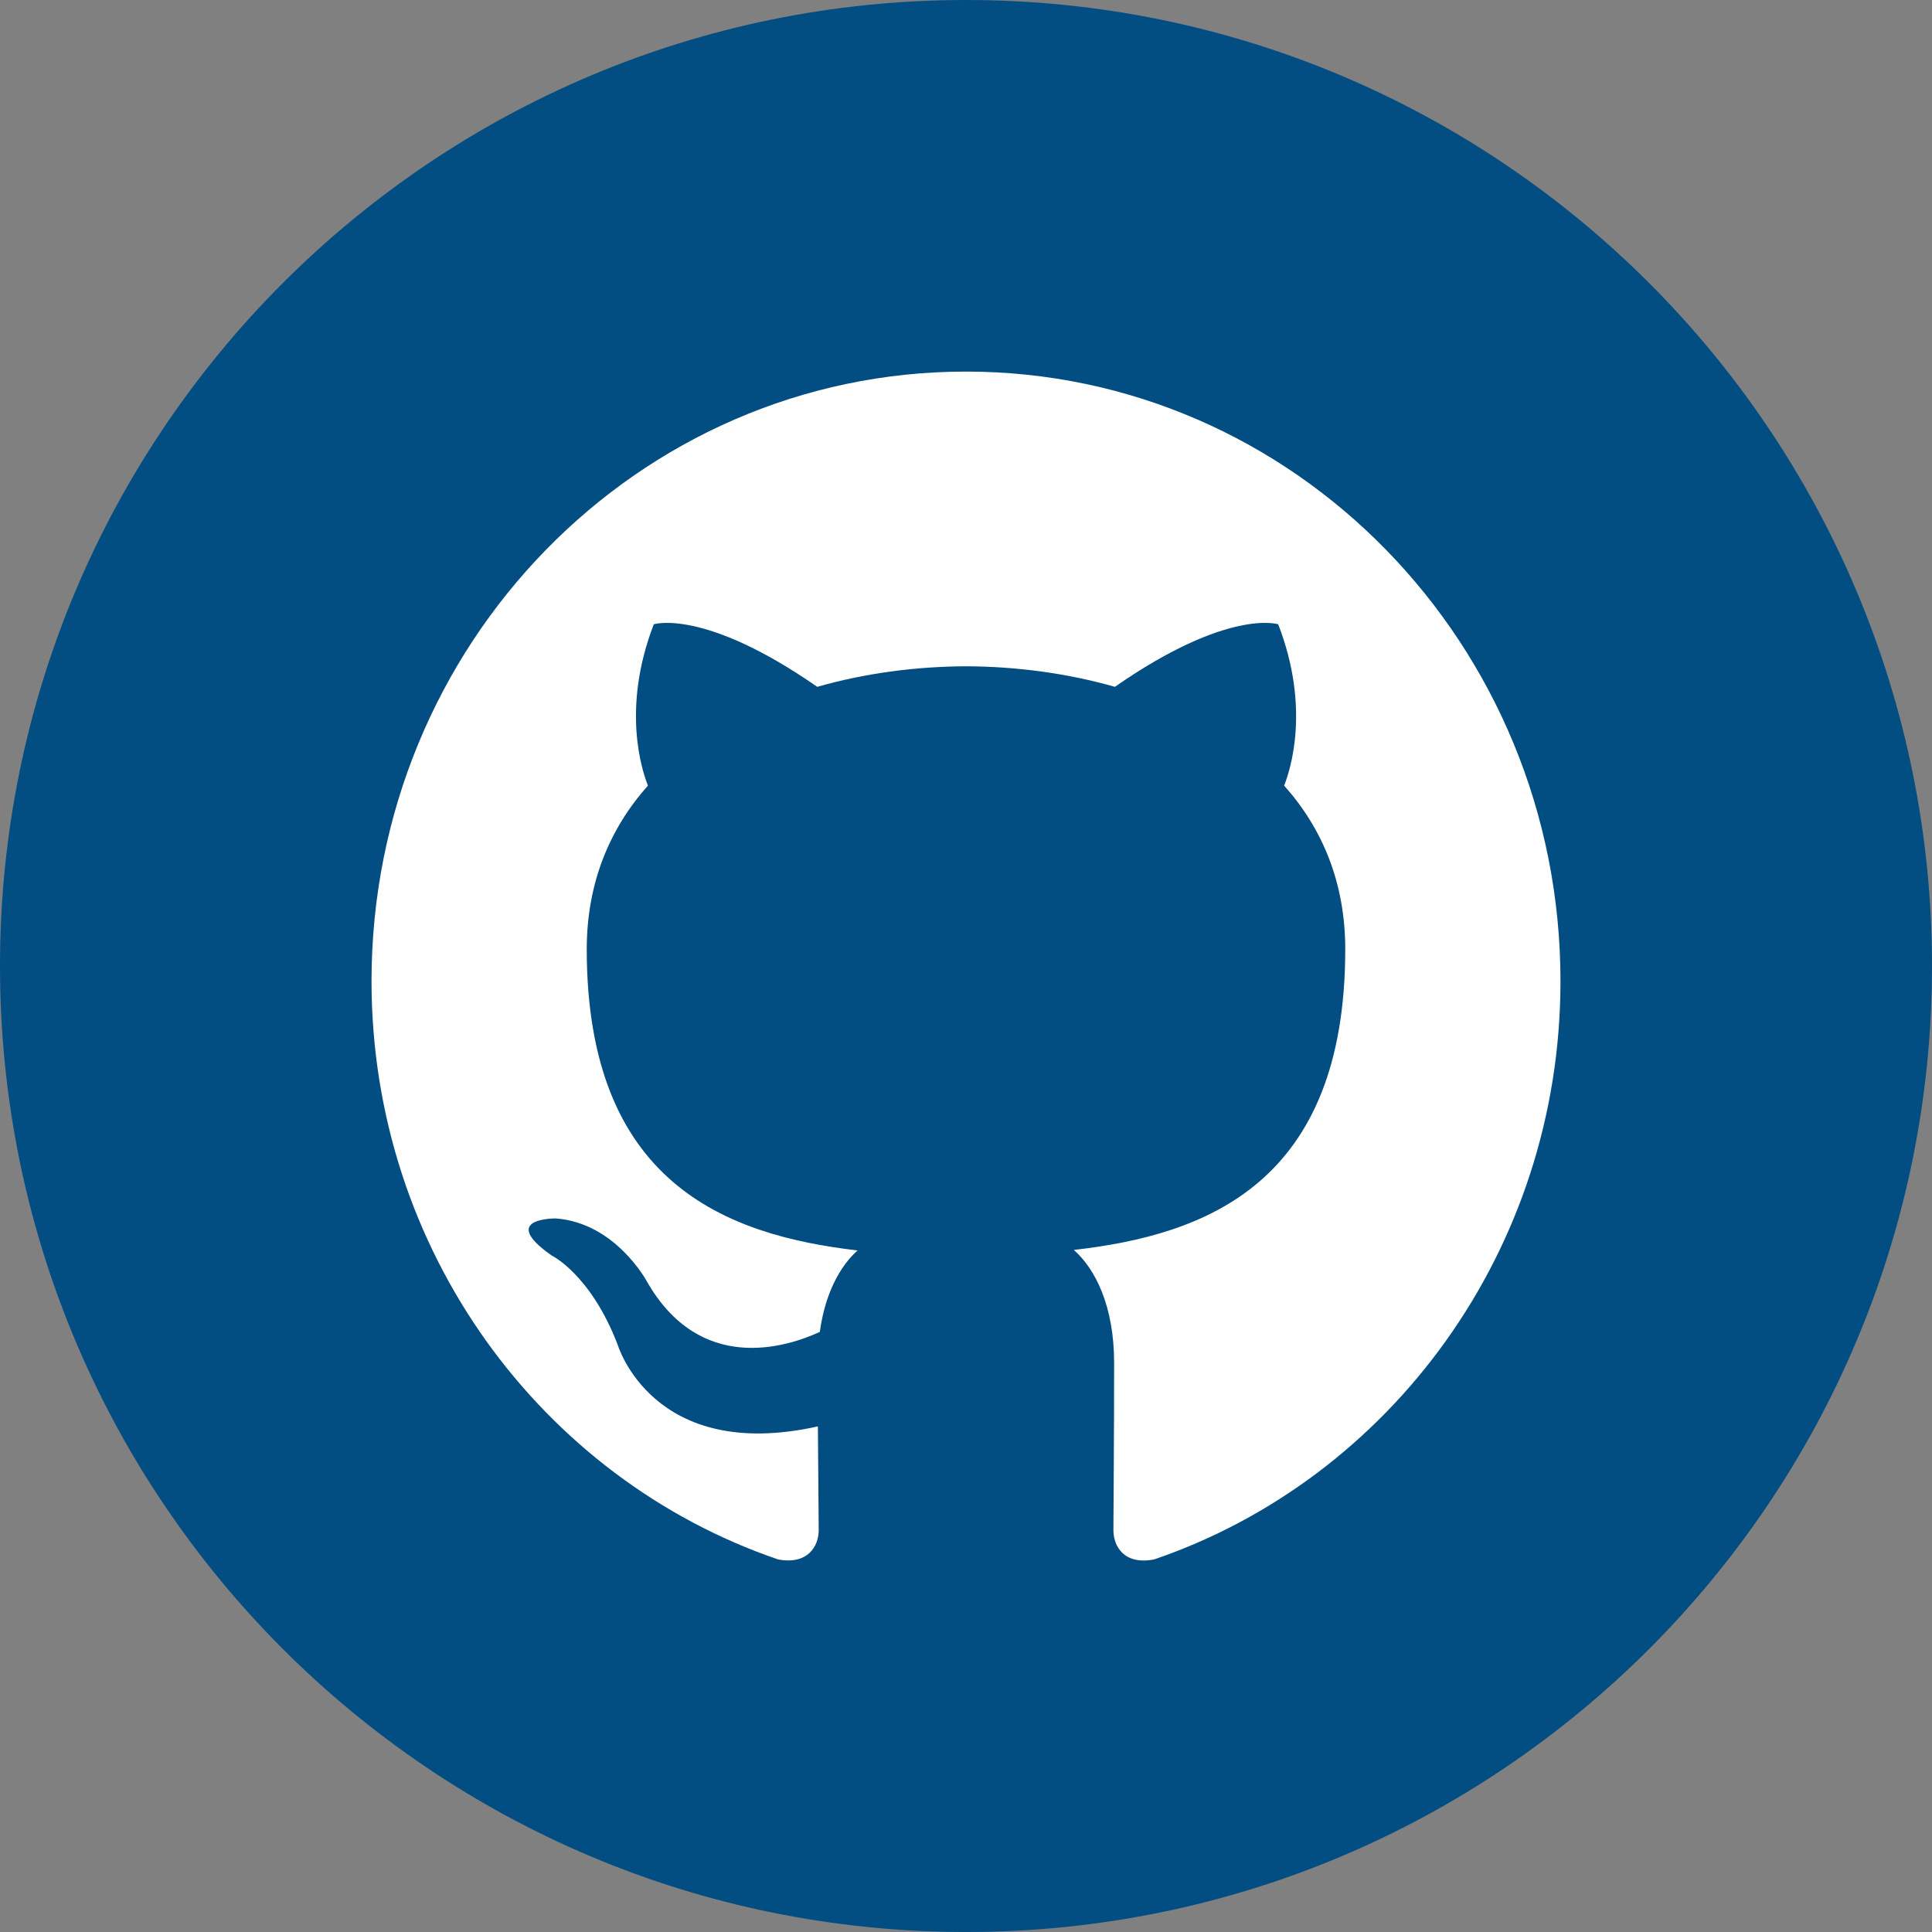 <svg width="30" height="30" viewBox="0 0 30 30" fill="none" xmlns="http://www.w3.org/2000/svg">
<rect x="0" y="0" width="30" height="30" fill="#808080" stroke="none"/>
<path fill-rule="evenodd" clip-rule="evenodd" d="M15 30C23.284 30 30 23.284 30 15C30 6.716 23.284 0 15 0C6.716 0 0 6.716 0 15C0 23.284 6.716 30 15 30Z" fill="#024D81"/>
<path fill-rule="evenodd" clip-rule="evenodd" d="M12.713 23.759C12.713 23.534 12.705 22.939 12.7 22.149C10.133 22.72 9.591 20.88 9.591 20.88C9.171 19.786 8.566 19.495 8.566 19.495C7.728 18.908 8.629 18.92 8.629 18.92C9.556 18.987 10.043 19.895 10.043 19.895C10.867 21.342 12.203 20.924 12.73 20.682C12.814 20.07 13.052 19.653 13.316 19.417C11.266 19.178 9.111 18.366 9.111 14.739C9.111 13.706 9.471 12.861 10.061 12.199C9.967 11.96 9.649 10.998 10.152 9.694C10.152 9.694 10.927 9.44 12.69 10.665C13.426 10.455 14.216 10.349 15.002 10.346C15.785 10.349 16.575 10.455 17.312 10.665C19.074 9.44 19.848 9.694 19.848 9.694C20.352 10.997 20.035 11.959 19.94 12.199C20.532 12.861 20.889 13.706 20.889 14.739C20.889 18.375 18.73 19.175 16.674 19.409C17.006 19.701 17.3 20.279 17.3 21.162C17.3 22.428 17.289 23.448 17.289 23.759C17.289 24.012 17.455 24.306 17.924 24.214C21.588 22.96 24.231 19.414 24.231 15.235C24.231 10.007 20.098 5.77 15 5.77C9.903 5.77 5.769 10.007 5.769 15.235C5.77 19.416 8.415 22.963 12.083 24.215C12.544 24.301 12.713 24.009 12.713 23.759Z" fill="white"/>
</svg>
